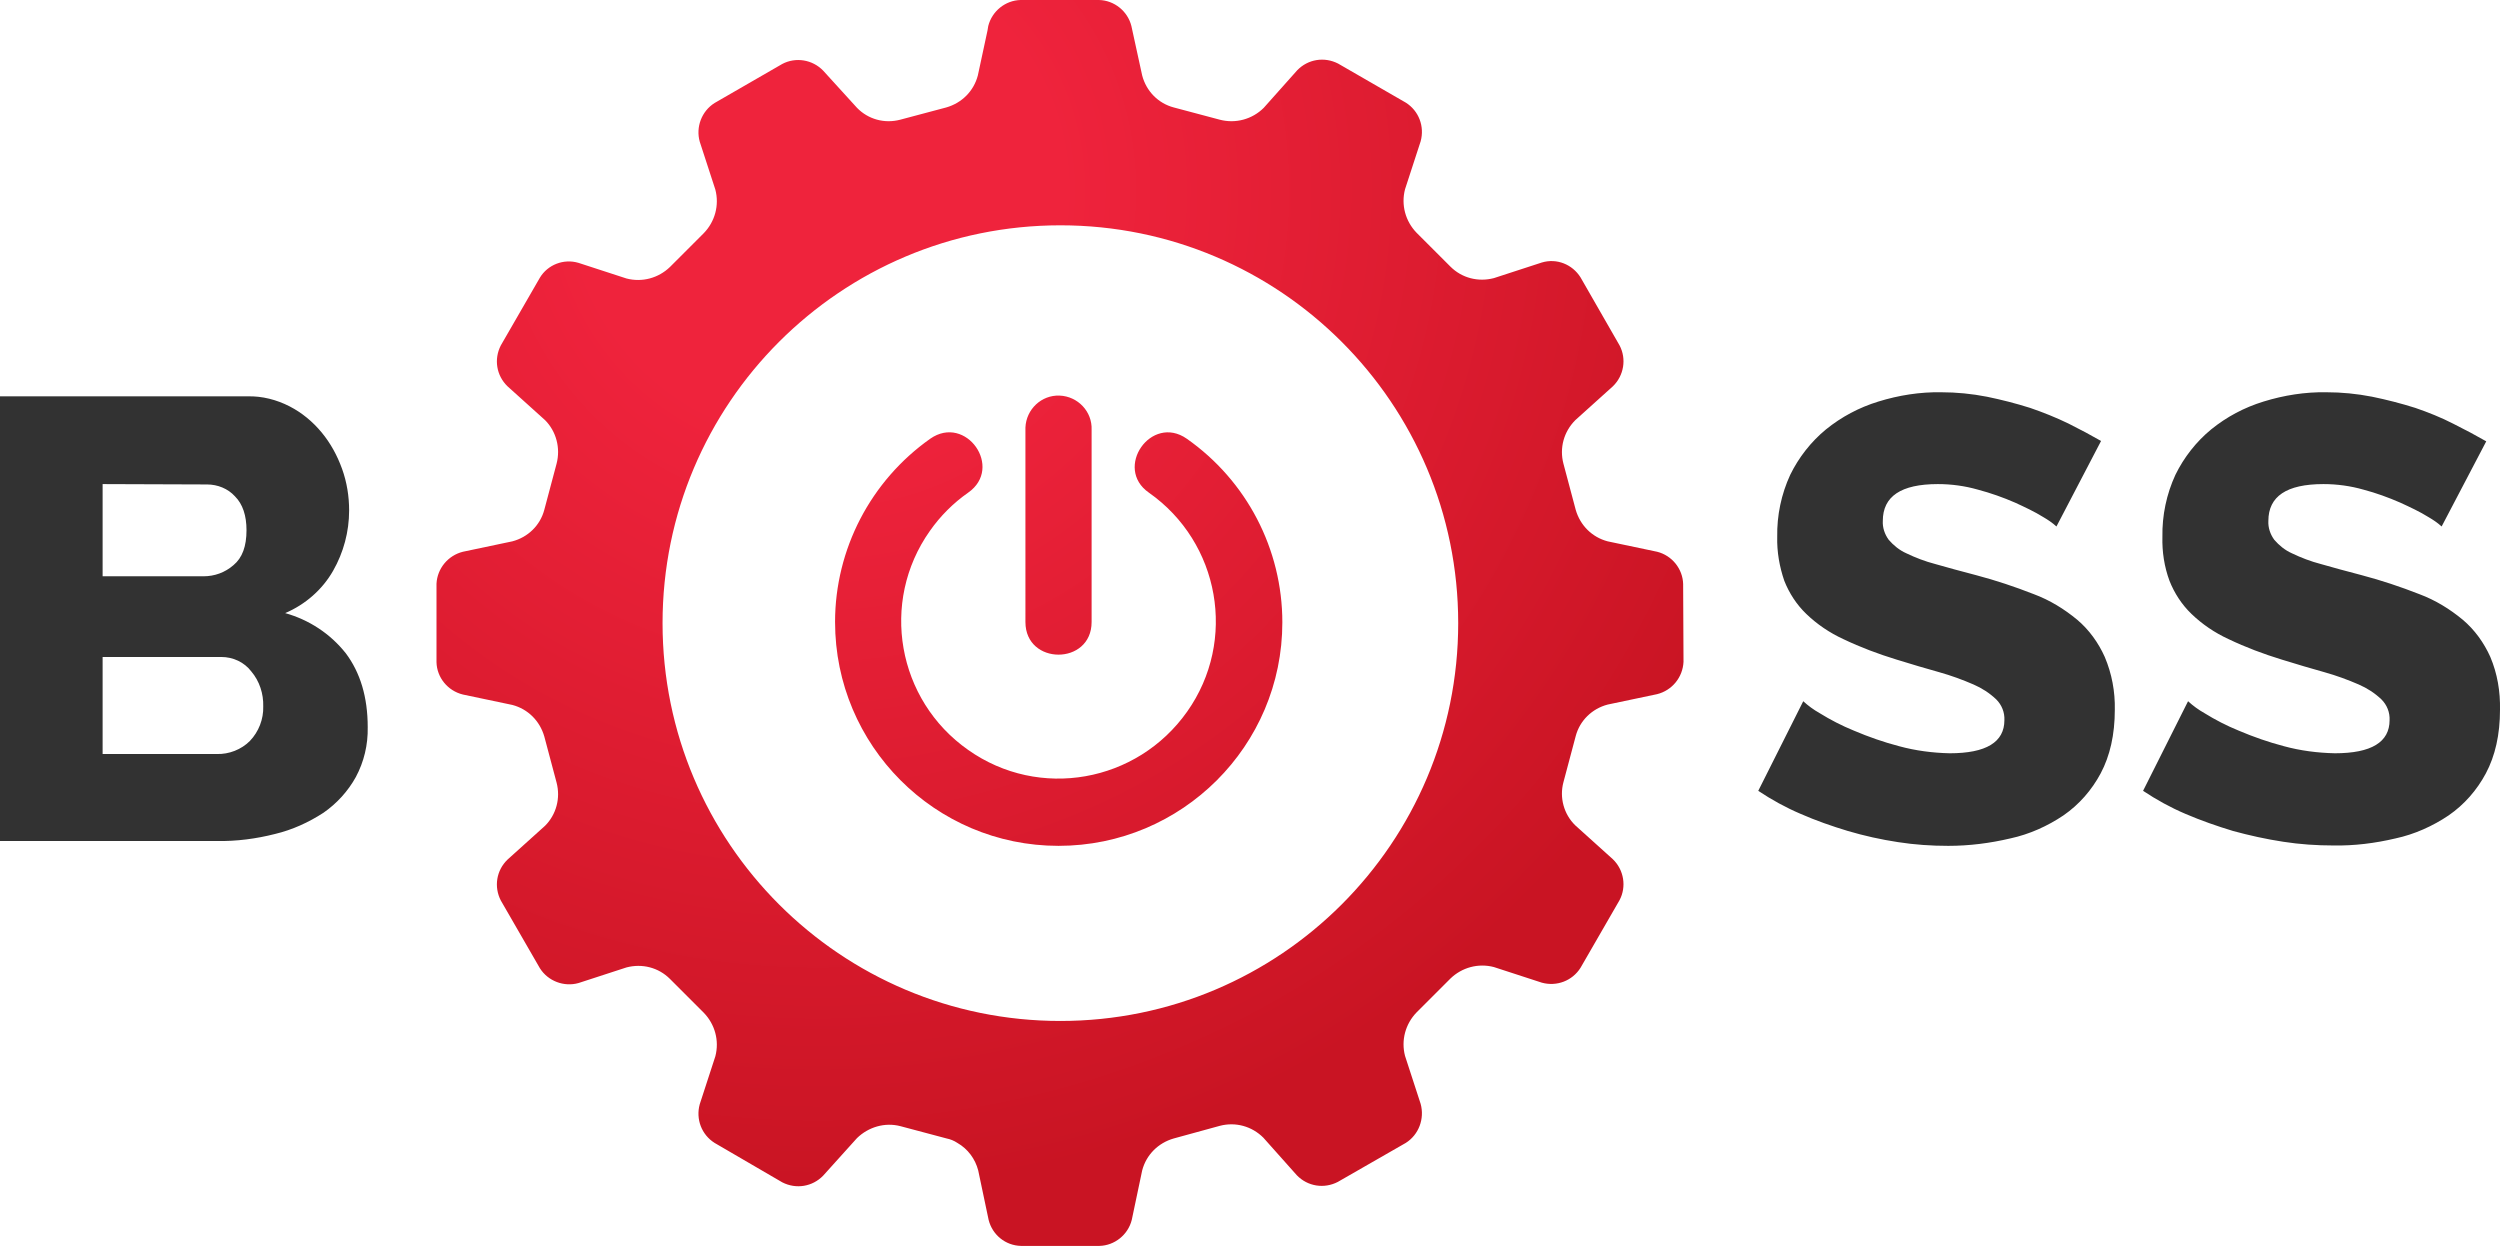<svg version="1.1" id="Layer_1" xmlns="http://www.w3.org/2000/svg" x="0" y="0" viewBox="0 0 672.4 335.2" xml:space="preserve"><style>.st0{fill:#323232}</style><path class="st0" d="M98.9 195.6c.1 4.7-1 9.3-3.2 13.4-2.1 3.8-5.1 7.1-8.7 9.6-4 2.6-8.4 4.6-13 5.7-5.1 1.3-10.4 2-15.7 1.9H0V106.6h66.6c3.9-.1 7.8.9 11.3 2.7 3.3 1.7 6.2 4.1 8.6 7 2.4 2.9 4.2 6.2 5.5 9.8 1.3 3.6 1.9 7.4 1.9 11.2 0 5.7-1.5 11.3-4.3 16.2-2.9 5.1-7.5 9.1-12.9 11.4 6.4 1.8 12.1 5.5 16.3 10.8 3.9 5.2 5.9 11.8 5.9 19.9zm-71.3-65.4V155h27.1c3 0 5.8-1 8.1-3 2.4-2 3.5-5.1 3.5-9.4 0-3.9-1-7-3.1-9.1-1.9-2.1-4.7-3.2-7.5-3.2l-28.1-.1zM70.8 190c.1-3.4-1-6.8-3.2-9.4-1.9-2.5-4.9-3.9-8.1-3.9H27.6v26.1h30.7c3.3.1 6.6-1.2 8.9-3.5 2.4-2.5 3.7-5.9 3.6-9.3zM553.1 141.6c-1.1-1-2.3-1.8-3.5-2.5-2.4-1.5-5-2.7-7.6-3.9-3.2-1.4-6.6-2.6-10-3.5-3.5-1-7.1-1.5-10.8-1.5-9.9 0-14.8 3.3-14.8 9.9-.1 1.8.5 3.6 1.6 5.1 1.3 1.5 2.9 2.8 4.7 3.6 2.5 1.2 5.1 2.2 7.8 2.9 3.1.9 6.8 1.9 11 3 5.3 1.4 10.4 3.1 15.5 5.1 4.3 1.6 8.2 4 11.7 6.9 3.2 2.7 5.7 6.2 7.4 10 1.9 4.5 2.8 9.3 2.7 14.2 0 6.7-1.3 12.4-3.8 17.1-2.4 4.5-5.8 8.4-10 11.3-4.3 2.9-9.2 5.1-14.3 6.2-5.5 1.3-11.1 2-16.7 2-4.5 0-9-.3-13.5-1-4.6-.7-9.1-1.7-13.5-3-4.3-1.3-8.6-2.8-12.7-4.6-4-1.7-7.8-3.8-11.4-6.2l12.1-24.1c1.3 1.2 2.8 2.3 4.4 3.2 2.9 1.8 6 3.4 9.2 4.7 4 1.7 8 3.1 12.2 4.2 4.4 1.2 9 1.8 13.6 1.9 9.8 0 14.7-3 14.7-8.9.1-2.1-.7-4.1-2.2-5.6-1.8-1.7-3.8-3-6.1-4-3-1.3-6-2.4-9.2-3.3-3.5-1-7.4-2.1-11.5-3.4-4.9-1.5-9.7-3.3-14.3-5.5-3.7-1.7-7.1-4-10-6.8-2.6-2.5-4.6-5.6-5.9-8.9-1.3-3.8-2-7.8-1.9-11.8-.1-5.8 1.1-11.5 3.5-16.7 2.3-4.7 5.6-8.9 9.6-12.2 4.2-3.4 8.9-5.9 14.1-7.5 5.5-1.7 11.2-2.6 16.9-2.5 4.1 0 8.2.4 12.3 1.2 3.9.8 7.8 1.8 11.6 3 3.5 1.2 7 2.6 10.3 4.2 3.2 1.6 6.2 3.2 8.8 4.7l-12 23zM656.7 141.6c-1.1-1-2.3-1.8-3.5-2.5-2.4-1.5-5-2.7-7.6-3.9-3.2-1.4-6.5-2.6-9.9-3.5-3.5-1-7.1-1.5-10.8-1.5-9.9 0-14.8 3.3-14.8 9.9-.1 1.8.5 3.6 1.6 5.1 1.3 1.5 2.9 2.8 4.7 3.6 2.5 1.2 5.1 2.2 7.8 2.9 3.1.9 6.8 1.9 11 3 5.3 1.4 10.4 3.1 15.5 5.1 4.3 1.6 8.2 4 11.7 6.9 3.2 2.7 5.7 6.2 7.4 10 1.9 4.5 2.7 9.3 2.6 14.2 0 6.7-1.3 12.4-3.8 17.1-2.4 4.5-5.8 8.4-10 11.3-4.3 2.9-9.2 5.1-14.3 6.2-5.5 1.3-11.1 2-16.7 1.9-4.5 0-9-.3-13.5-1-4.6-.7-9.1-1.7-13.5-2.9-4.3-1.3-8.6-2.8-12.8-4.6-4-1.7-7.8-3.8-11.4-6.2l12.1-24.1c1.3 1.2 2.8 2.3 4.4 3.2 2.9 1.8 6 3.4 9.2 4.7 4 1.7 8 3.1 12.2 4.2 4.4 1.2 9 1.8 13.7 1.9 9.8 0 14.7-3 14.7-8.9.1-2.1-.7-4.1-2.2-5.6-1.8-1.7-3.8-3-6.1-4-3-1.3-6-2.4-9.2-3.3-3.5-1-7.4-2.1-11.5-3.4-4.9-1.5-9.7-3.3-14.3-5.5-3.7-1.7-7.1-4-10-6.8-2.6-2.5-4.6-5.6-5.9-8.9-1.4-3.8-2-7.8-1.9-11.8-.1-5.8 1.1-11.5 3.5-16.7 2.3-4.7 5.6-8.9 9.6-12.2 4.2-3.4 8.9-5.9 14.1-7.5 5.5-1.7 11.2-2.6 16.9-2.5 4.1 0 8.2.4 12.3 1.2 3.9.8 7.8 1.8 11.6 3 3.5 1.2 7 2.6 10.3 4.3 3.2 1.6 6.2 3.2 8.8 4.7l-12 22.9z"/><radialGradient id="SVGID_1_" cx="220.02" cy="286.81" r="270.79" gradientTransform="matrix(1 0 0 -1 0 338)" gradientUnits="userSpaceOnUse"><stop offset=".24" stop-color="#ef233c"/><stop offset="1" stop-color="#c91423"/></radialGradient><path d="M452.7 157.1c-.1-4.1-3-7.7-7-8.7l-13.3-2.8c-4.2-1.1-7.4-4.3-8.6-8.5l-3.3-12.4c-1.1-4.2.1-8.6 3.2-11.7l10.1-9.1c3-2.9 3.7-7.4 1.8-11l-10.5-18.3c-2.2-3.5-6.4-5.2-10.4-4l-12.9 4.2c-4.2 1.1-8.6 0-11.7-3.1l-9.1-9.1c-3-3.1-4.2-7.5-3.1-11.7l4.2-12.9c1.1-4-.5-8.2-4-10.4l-18.2-10.5c-3.7-1.9-8.1-1.2-11 1.8l-9 10.1c-3.1 3.1-7.6 4.3-11.8 3.2l-12.4-3.3c-4.2-1.1-7.4-4.4-8.5-8.6L304.3 7c-1-4-4.6-6.9-8.7-7h-21.1c-4.1.1-7.7 3-8.7 7l-.2 1.2-2.6 12.1c-1.1 4.2-4.3 7.4-8.5 8.6l-12.4 3.3c-4.2 1.1-8.6-.1-11.6-3.2l-9.1-10c-2.9-3-7.4-3.7-11-1.8l-18.2 10.5c-3.5 2.2-5.1 6.5-4 10.4l4.2 12.9c1.1 4.2-.1 8.6-3.1 11.7l-9.1 9.1c-3.1 3-7.5 4.2-11.7 3.1l-12.9-4.2c-4-1.2-8.3.5-10.4 4l-10.5 18.2c-1.9 3.7-1.2 8.1 1.8 11l10.1 9.1c3 3 4.2 7.5 3.1 11.7l-3.3 12.4c-1.1 4.2-4.4 7.4-8.6 8.5l-13.3 2.8c-4 1-6.9 4.5-7.1 8.6v21.1c.1 4.1 3 7.7 7.1 8.7l13.3 2.8c4.2 1.1 7.4 4.3 8.6 8.5l3.3 12.4c1.1 4.2-.1 8.6-3.1 11.6l-10.1 9.1c-3 2.9-3.7 7.3-1.8 11l10.5 18.2c2.2 3.5 6.5 5.1 10.4 4l12.9-4.2c4.2-1.1 8.6 0 11.7 3.1l9.1 9.1c3 3.1 4.2 7.5 3.1 11.7l-4.2 12.9c-1.1 4 .5 8.2 4 10.4l18.2 10.6c3.7 1.9 8.1 1.2 11-1.8l9.1-10.1c3.1-3 7.5-4.3 11.7-3.2l12.4 3.3c1 .2 2 .6 2.9 1.2 2.8 1.6 4.8 4.3 5.6 7.4l2.8 13.3c1 4 4.5 6.9 8.7 7h21.1c4.1-.1 7.7-3 8.7-7l2.8-13.3c1.1-4.2 4.3-7.4 8.5-8.6l12.4-3.4c4.2-1.1 8.6.1 11.7 3.2l9 10.1c2.9 3 7.3 3.7 11 1.8l18.3-10.5c3.5-2.2 5.1-6.5 4-10.5l-4.2-12.9c-1.1-4.2.1-8.6 3.1-11.7l5.7-5.7.1-.1 3.3-3.3c3.1-3 7.5-4.2 11.7-3.1l12.9 4.2c4 1.1 8.2-.5 10.4-4l10.5-18.2c1.9-3.6 1.2-8.1-1.8-11l-10.1-9.1c-3.1-3-4.3-7.5-3.2-11.6l3.3-12.4c1.1-4.2 4.4-7.4 8.6-8.5l13.3-2.8c4-1 6.9-4.5 7.1-8.7l-.1-20.9zM285.2 274.6c-59.1 0-107-47.9-107-107s47.9-107 107-107 107 47.9 107 107-47.9 107-107 107zm-9.4-107.3c0 11.7 17.8 11.7 17.8 0v-51.7c.2-4.9-3.7-9-8.6-9.2s-9 3.7-9.2 8.6V167.3zm-51.2 0c0 33.2 26.9 60.2 60.1 60.2s60.2-26.9 60.2-60.1c0-19.7-9.6-38.1-25.7-49.4-9.6-6.7-19.7 7.9-10.2 14.5 19.1 13.4 23.8 39.8 10.3 58.9s-39.8 23.8-58.9 10.3c-19.1-13.4-23.8-39.8-10.3-58.9 2.8-4 6.3-7.5 10.3-10.3 9.6-6.7-.6-21.2-10.2-14.5-16 11.3-25.6 29.7-25.6 49.3z" fill="url(#SVGID_1_)"/></svg>